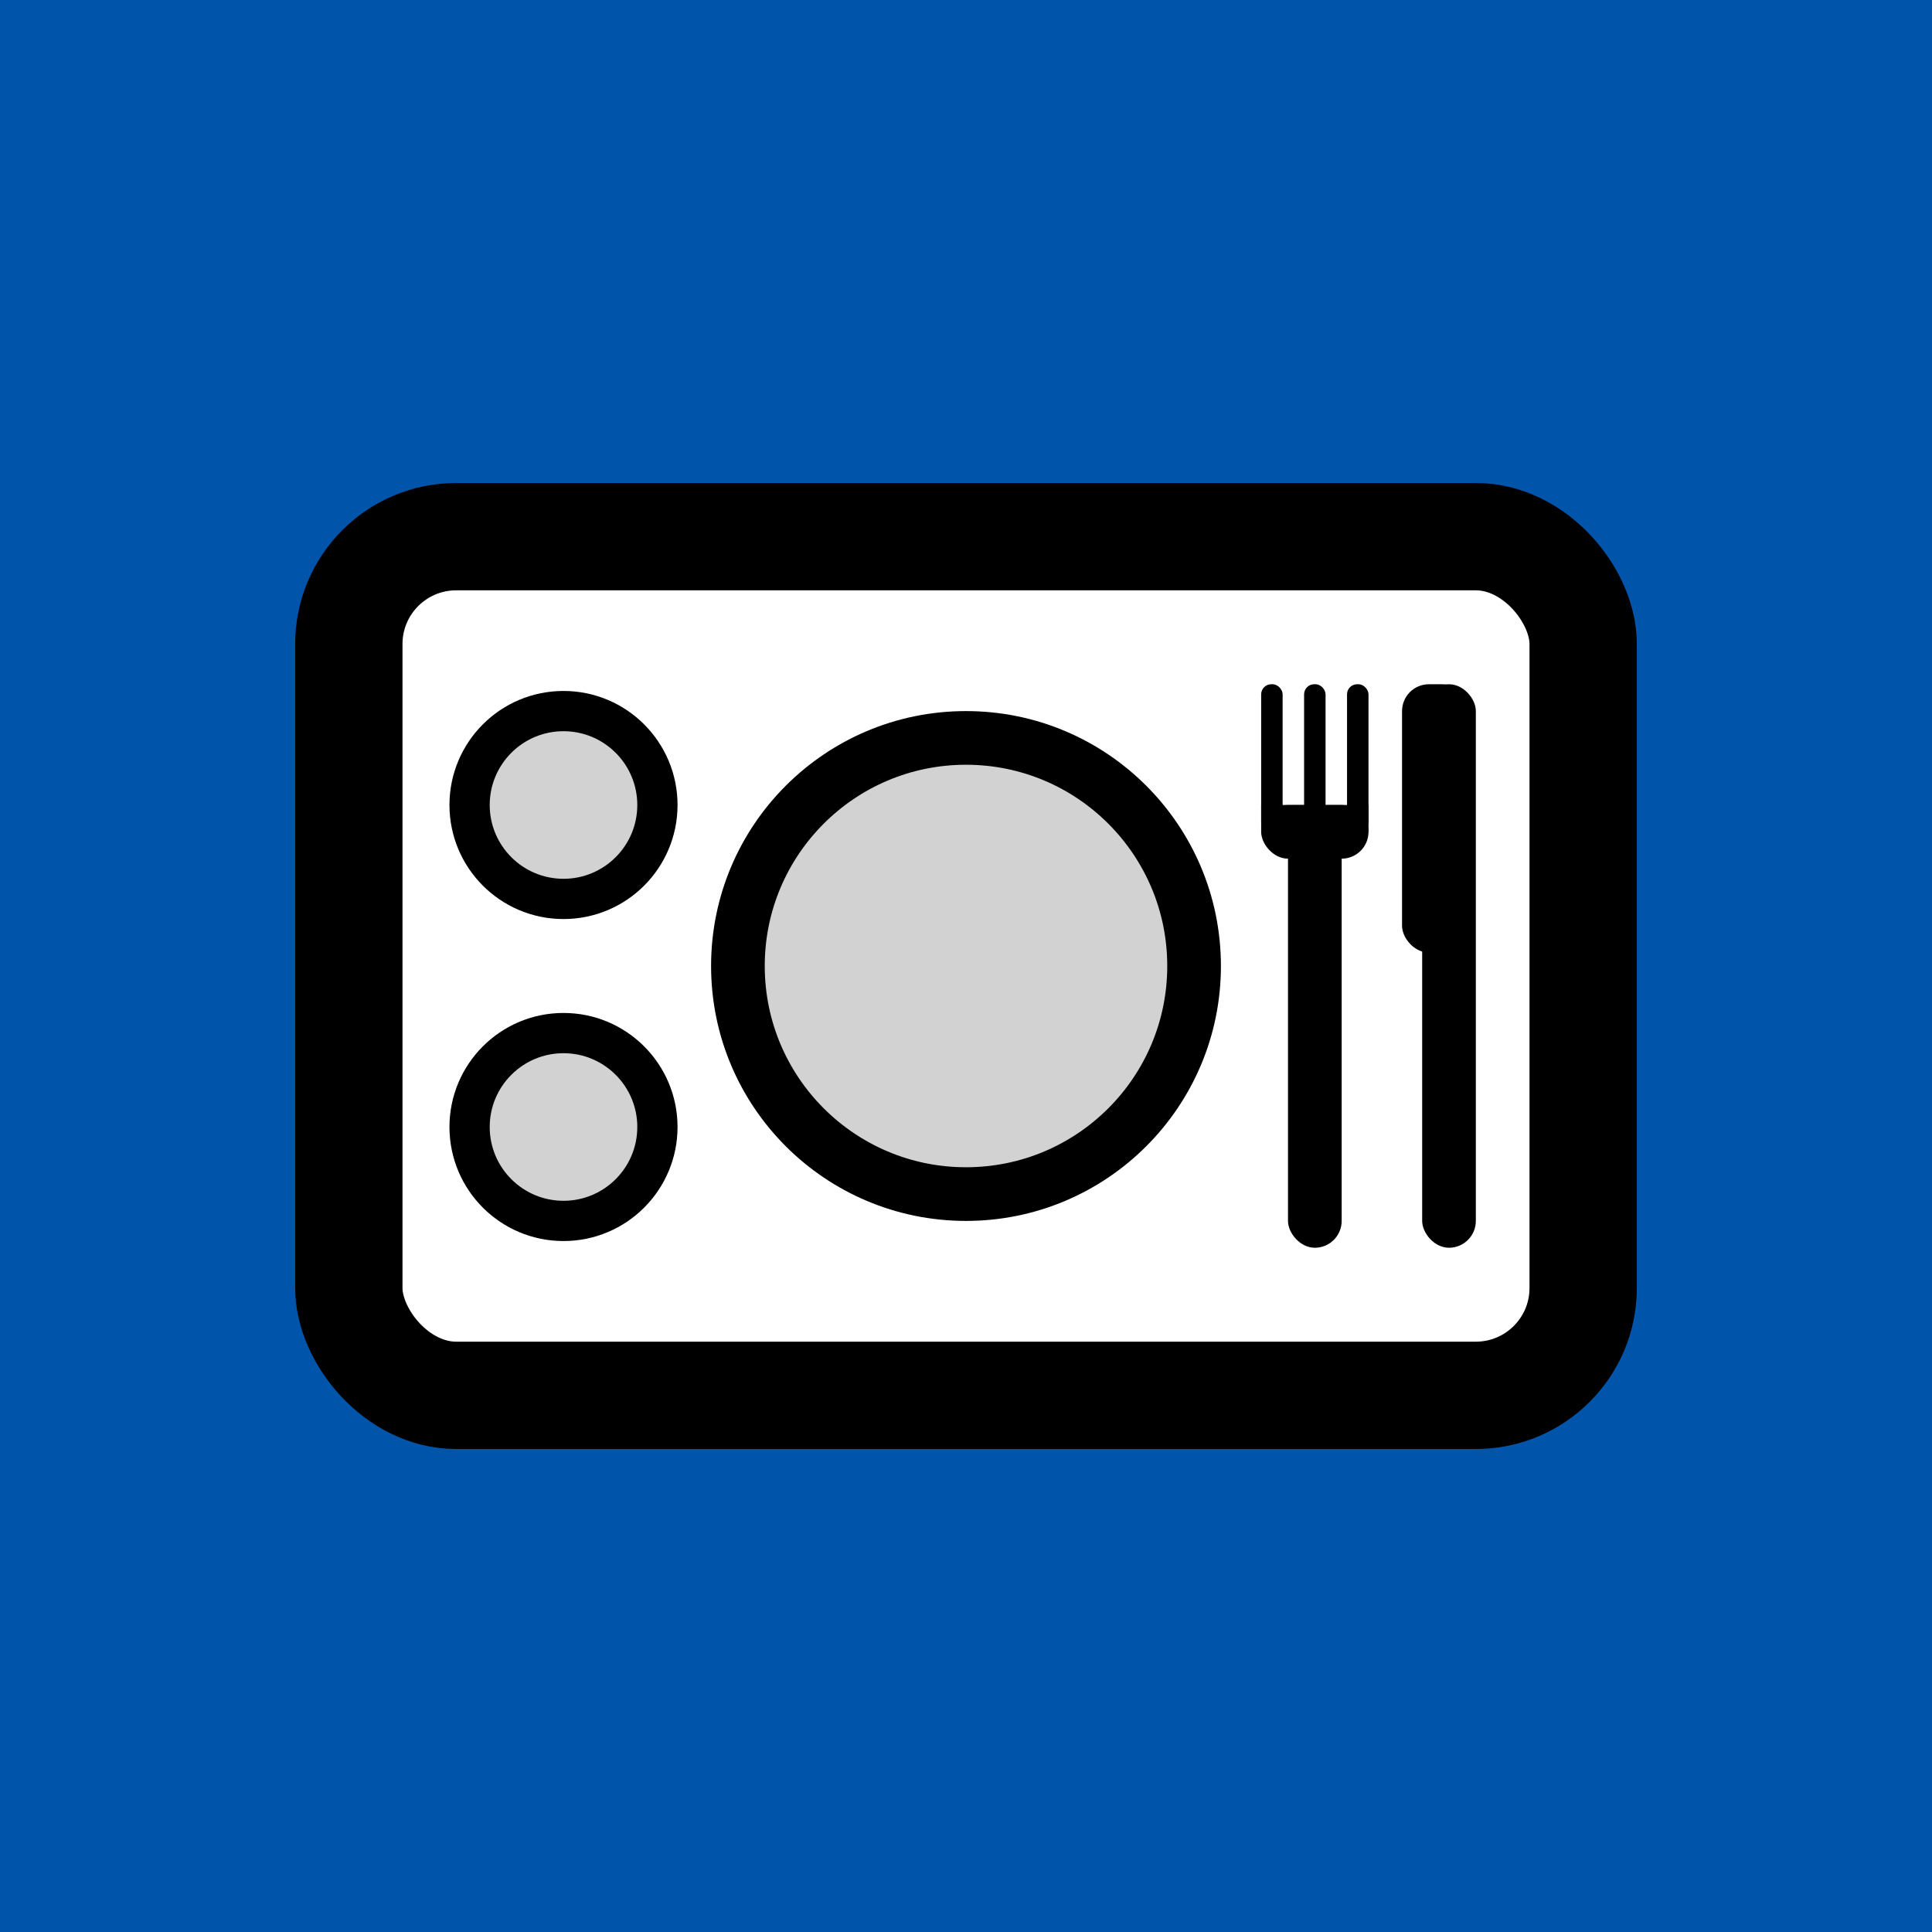 <?xml version="1.0" encoding="UTF-8" standalone="no"?>
<svg
   xmlns="http://www.w3.org/2000/svg"
   version="1.1"
   viewBox="0 0 144 144"
   height="144"
   width="144">
  <g>
    <rect
       y="0"
       x="0"
       height="144"
       width="144"
       style="fill:#0055aa" />
    <rect
       ry="8"
       rx="8"
       y="40"
       x="26"
       height="64"
       width="92"
       style="fill:#ffffff;stroke:#000000;stroke-width:8" />
    <circle
       r="17"
       cy="72"
       cx="72"
       style="fill:#d2d2d2;stroke:#000000;stroke-width:4" />
    <circle
       r="7"
       cy="84"
       cx="42"
       style="fill:#d2d2d2;stroke:#000000;stroke-width:3" />
    <circle
       r="7"
       cy="60"
       cx="42"
       style="fill:#d2d2d2;stroke:#000000;stroke-width:3" />
    <rect
       ry="2"
       rx="2"
       y="51"
       x="104.5"
       height="20"
       width="5"
       style="fill:#000000" />
    <rect
       ry="2"
       rx="2"
       y="51"
       x="106"
       height="42"
       width="4"
       style="fill:#000000" />
    <rect
       y="60"
       x="94"
       height="2"
       width="8"
       style="fill:#000000" />
    <rect
       ry="2"
       rx="2"
       y="62"
       x="96"
       height="31"
       width="4"
       style="fill:#000000" />
    <rect
       ry="0.75"
       rx="0.75"
       y="51"
       x="94"
       height="11"
       width="1.6"
       style="fill:#000000" />
    <rect
       ry="0.75"
       rx="0.75"
       y="51"
       x="97.2"
       height="11"
       width="1.6"
       style="fill:#000000" />
    <rect
       ry="0.75"
       rx="0.75"
       y="51"
       x="100.4"
       height="11"
       width="1.6"
       style="fill:#000000" />
    <rect
       ry="2"
       rx="2"
       y="60"
       x="94"
       height="4"
       width="8"
       style="fill:#000000" />
  </g>
</svg>
